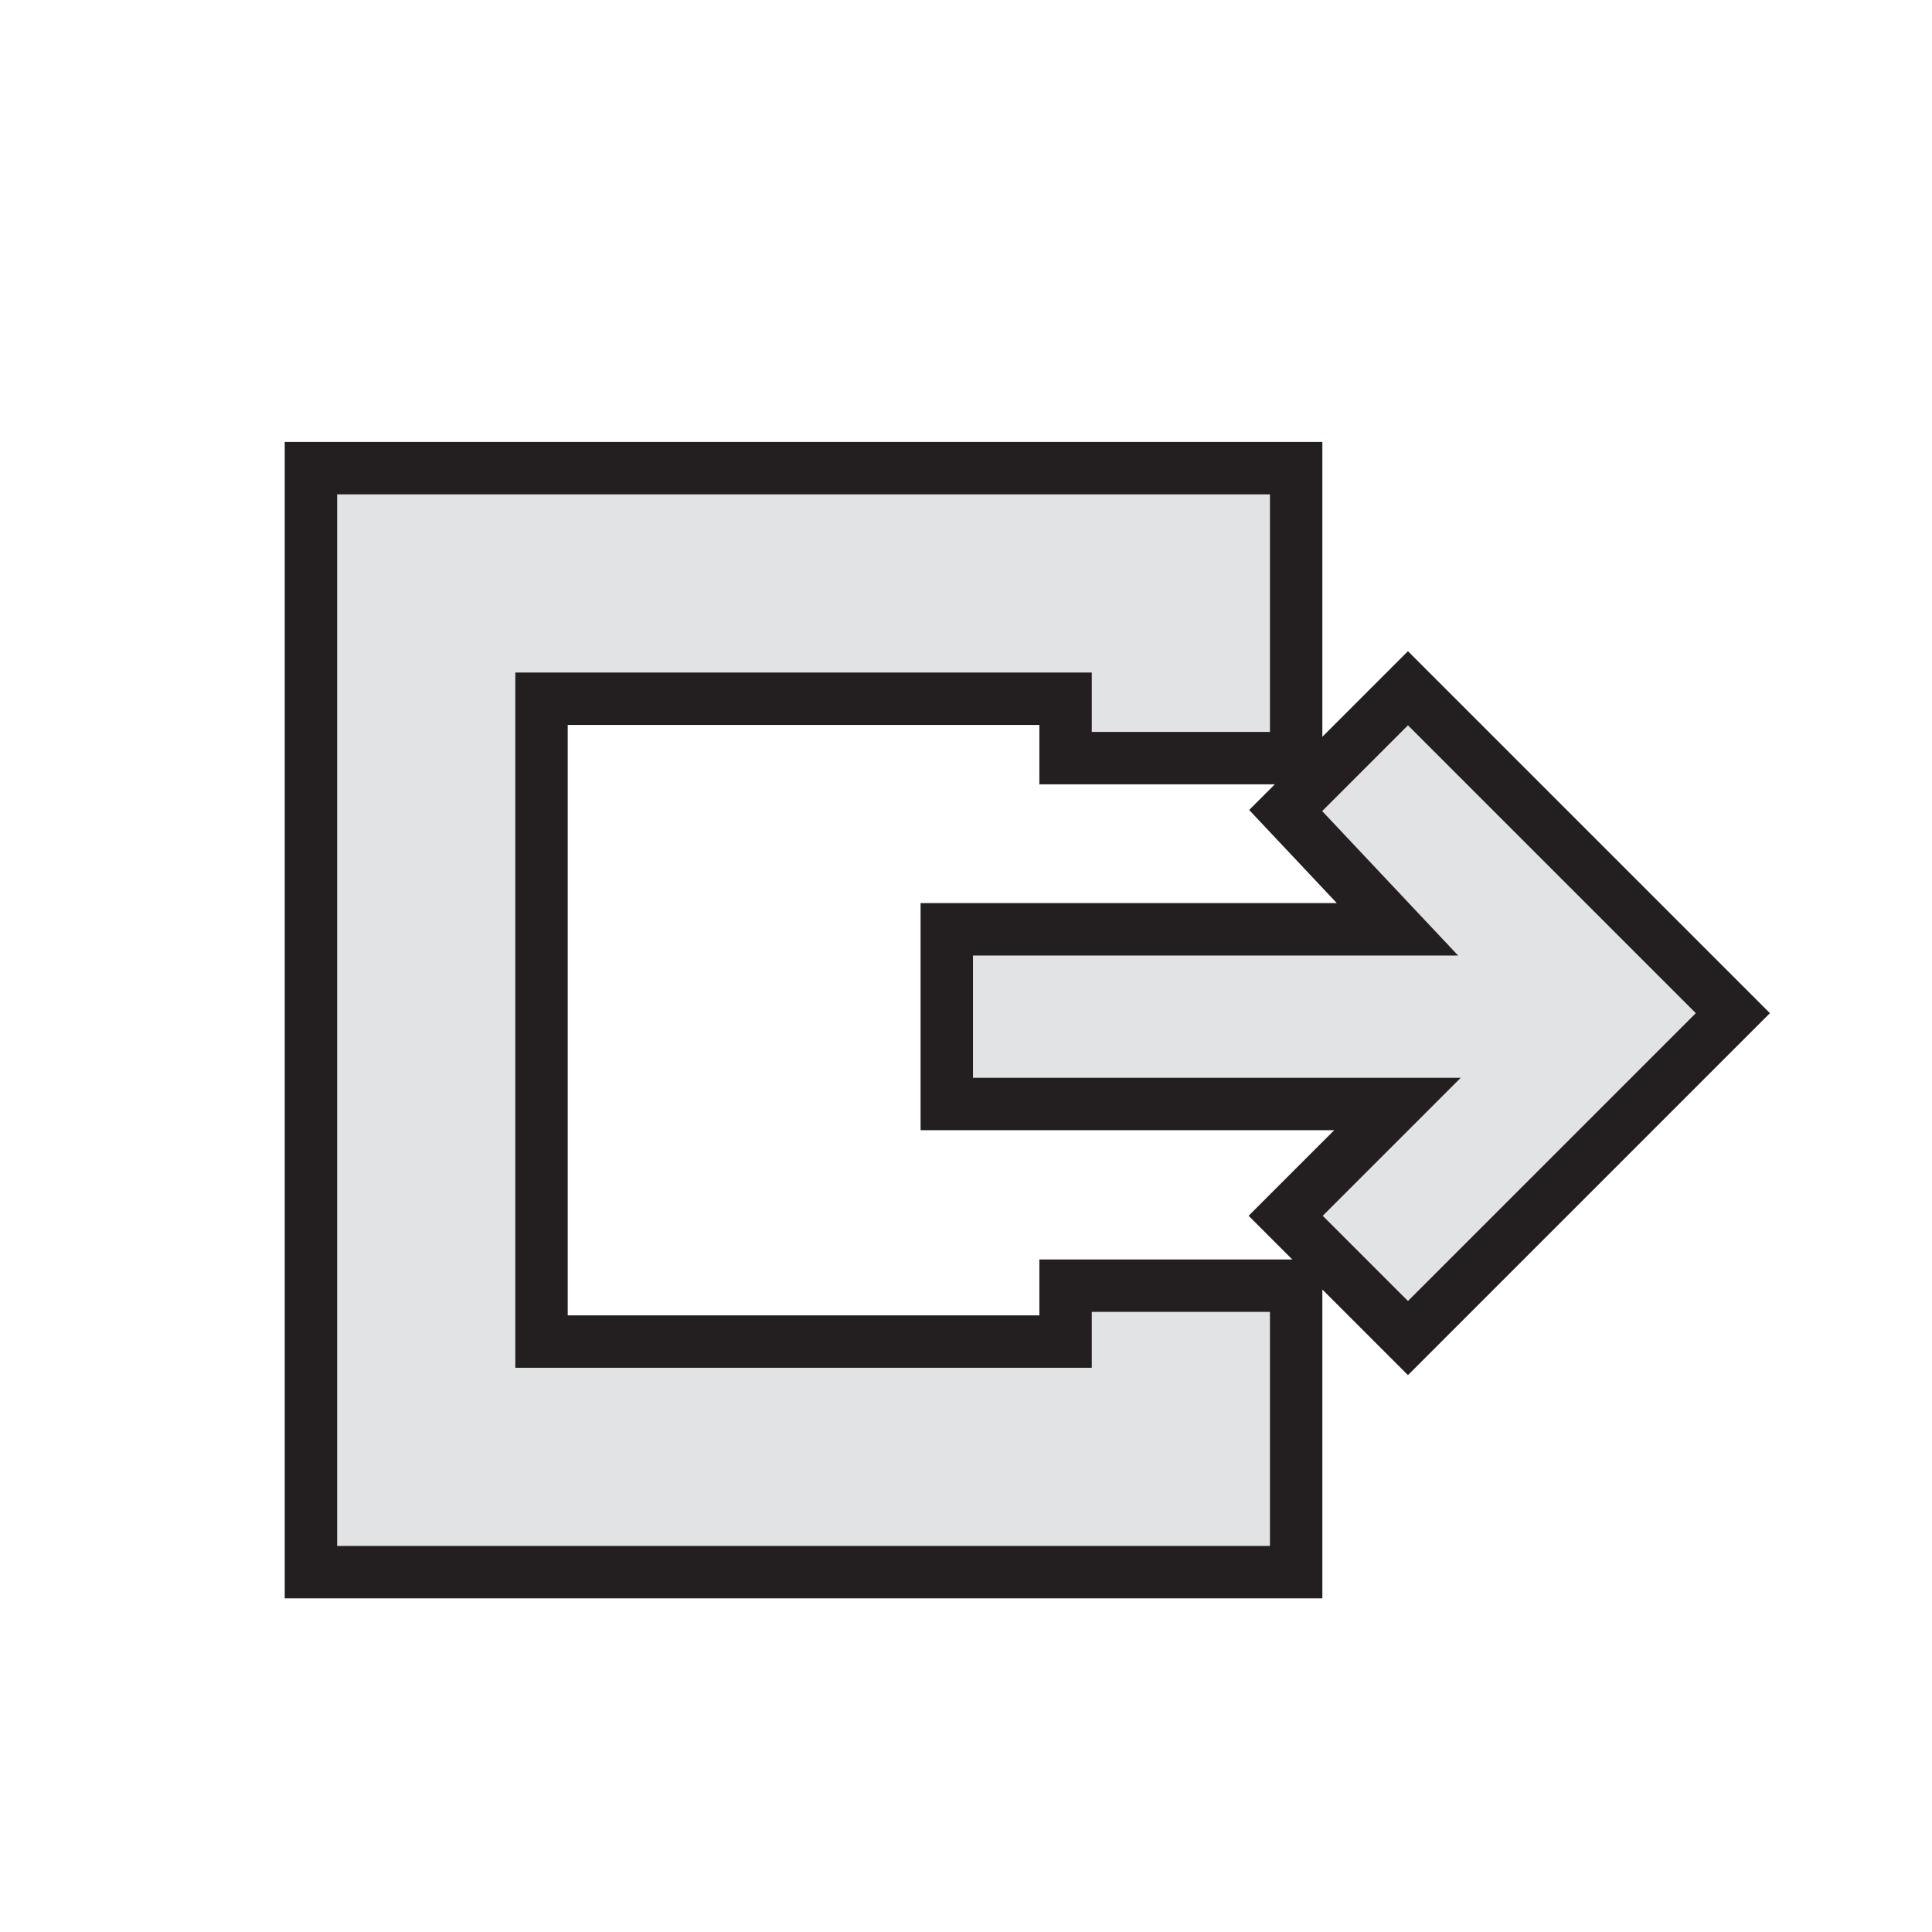 <?xml version="1.0" encoding="utf-8"?>
<!-- Generator: Adobe Illustrator 19.0.0, SVG Export Plug-In . SVG Version: 6.00 Build 0)  -->
<svg version="1.1" id="Layer_1" xmlns="http://www.w3.org/2000/svg" xmlns:xlink="http://www.w3.org/1999/xlink" x="0px" y="0px"
	 viewBox="-277 369.7 55.3 55.3" style="enable-background:new -277 369.7 55.3 55.3;" xml:space="preserve">
<style type="text/css">
	.st0{fill:#E2E3E4;stroke:#231F20;stroke-width:1.5;stroke-miterlimit:10;}
</style>
<g>
	<polygon class="st0" points="-268.1,414.7 -268.1,383.1 -239.9,383.1 -239.9,391.4 -246.5,391.4 -246.5,389.7 -261.5,389.7 
		-261.5,408.1 -246.5,408.1 -246.5,406.5 -239.9,406.5 -239.9,414.7 	"/>
</g>
<path class="st0" d="M-237,396.3h-12.9v5h12.9l-3.2,3.2l3.5,3.5l9.3-9.3l-9.3-9.3l-3.5,3.5L-237,396.3z"/>
</svg>
